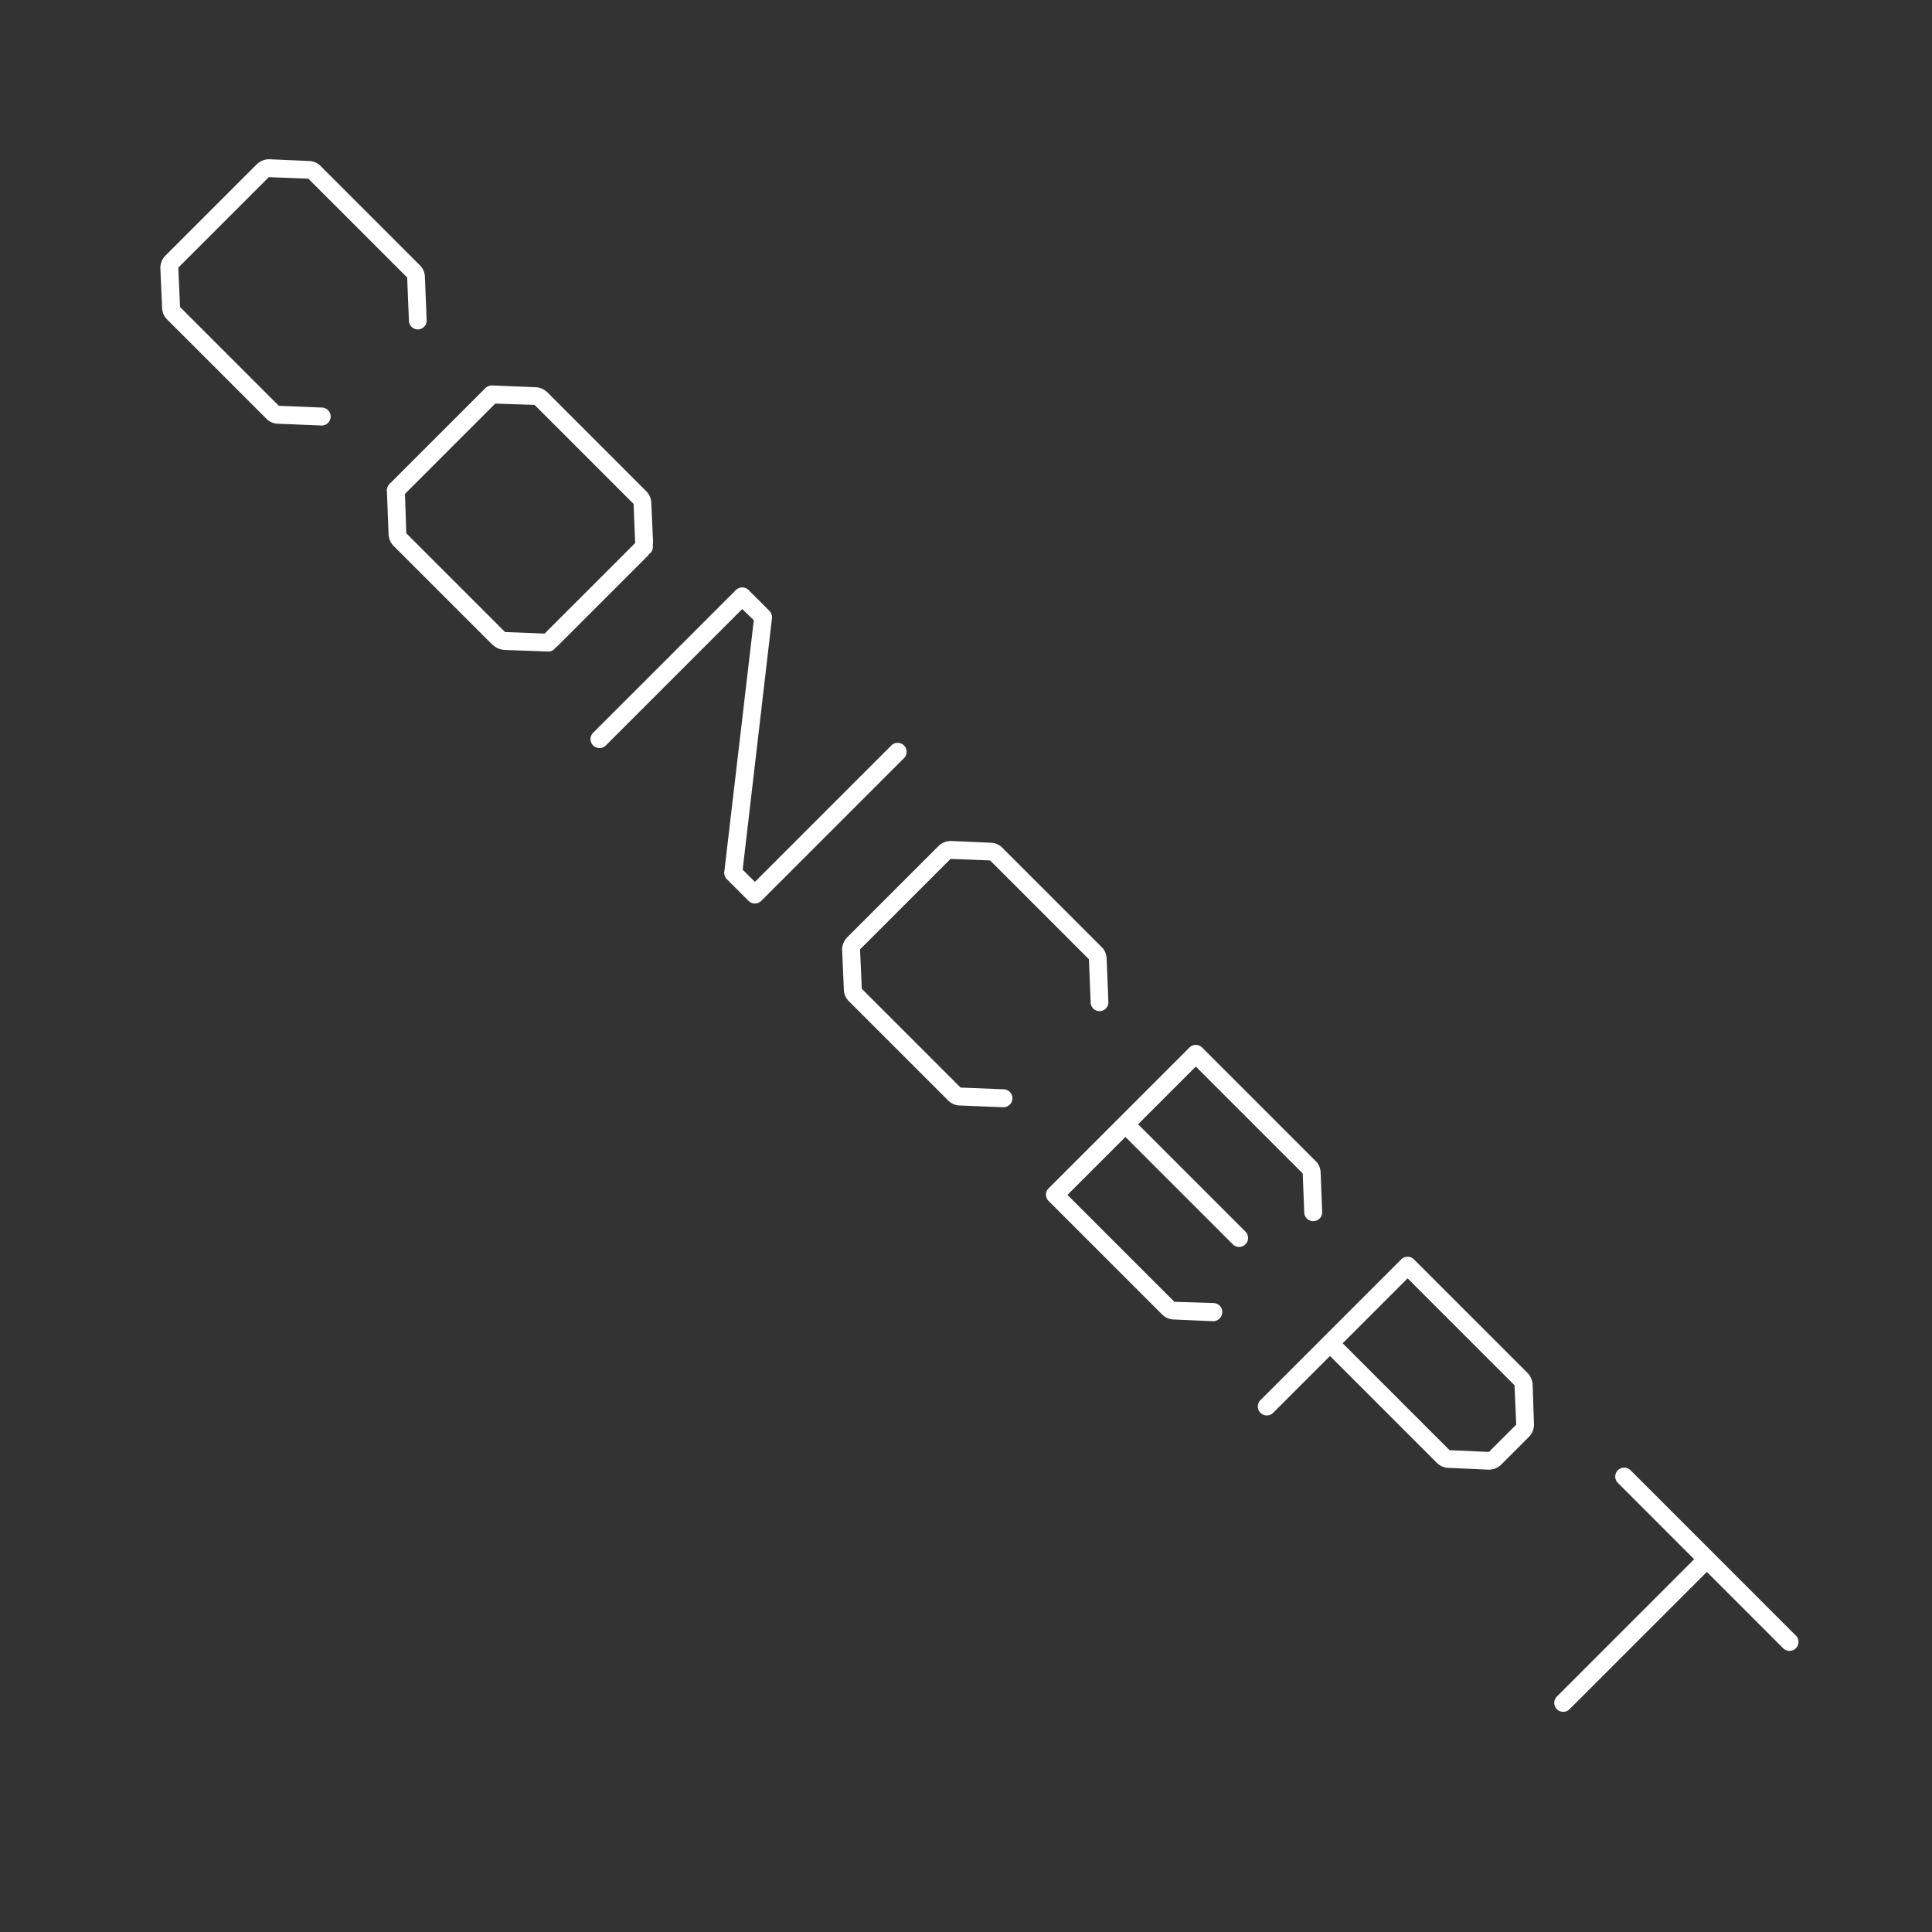 <svg xmlns="http://www.w3.org/2000/svg" width="300" height="300" viewBox="0 0 300 300">
  <rect x="0" y="0" width="300" height="300" fill="#333333" stroke="none"/>
  <defs>
    <style>
      .cls-1 {
        fill: #fff;
        fill-rule: evenodd;
      }
    </style>
  </defs>
  <path id="CONCEPT" class="cls-1" d="M41.331,64.983a2.61,2.61,0,0,0,1.833.815l6.721,0.272a1.393,1.393,0,0,0,.136-2.783L43.3,63.014,27.957,47.671l-0.272-6.11L41.738,27.508l6.144,0.238L63.225,43.089,63.5,49.81a1.376,1.376,0,1,0,2.75-.1l-0.272-6.721a2.61,2.61,0,0,0-.815-1.833L49.817,25.811A2.61,2.61,0,0,0,47.984,25l-6.11-.271a2.791,2.791,0,0,0-2.07.849L25.751,39.626A2.792,2.792,0,0,0,24.9,41.7l0.272,6.11a2.61,2.61,0,0,0,.815,1.833ZM101.375,84.5c0.033-.1,0-0.2.033-0.305l-0.271-6.042a2.73,2.73,0,0,0-.713-1.8l-0.1-.1L84.98,60.906a1.2,1.2,0,0,0-.306-0.238,2.563,2.563,0,0,0-1.561-.543l-6.721-.271a1.548,1.548,0,0,0-1.188.577l-0.272.272L60.879,74.755l-0.238.238a1.548,1.548,0,0,0-.577,1.188L60.1,76.554a0.374,0.374,0,0,0,0,.272L60.336,82.9a2.728,2.728,0,0,0,.713,1.8l0.068,0.068L76.46,100.111c0.1,0.1.238,0.17,0.306,0.238a3.045,3.045,0,0,0,1.6.577l6.687,0.238a1.289,1.289,0,0,0,1.188-.577c0.1-.1.2-0.136,0.305-0.238L100.594,86.3l0.2-.272a1.291,1.291,0,0,0,.577-1.188V84.5ZM78.428,98.143L63.086,82.8l-0.2-6.11L76.9,62.671l6.11,0.2L98.354,78.217l0.034,0.034,0.238,6.076L84.572,98.38Zm61.945,17.613a1.394,1.394,0,0,0-1.969,0l-21.181,21.181-1.9-1.9L119.871,96a1.434,1.434,0,0,0-.408-1.154l-3.224-3.225a1.393,1.393,0,0,0-1.969,0L92.1,113.787a1.392,1.392,0,0,0,1.969,1.969l21.181-21.181,1.8,1.731-4.582,39.07a1.367,1.367,0,0,0,.407,1.154l3.361,3.36a1.391,1.391,0,0,0,1.968,0l22.166-22.165A1.394,1.394,0,0,0,140.373,115.756Zm6.82,55.088a2.61,2.61,0,0,0,1.833.815l6.72,0.271a1.393,1.393,0,1,0,.136-2.783l-6.721-.271-15.342-15.343-0.272-6.11L147.6,133.37l6.144,0.238,15.343,15.342,0.271,6.721a1.376,1.376,0,1,0,2.75-.1l-0.272-6.72a2.61,2.61,0,0,0-.815-1.833l-15.342-15.343a2.612,2.612,0,0,0-1.833-.815l-6.11-.271a2.792,2.792,0,0,0-2.071.848l-14.053,14.053a2.792,2.792,0,0,0-.848,2.071l0.271,6.11a2.614,2.614,0,0,0,.815,1.833Zm41.17,34.314a1.422,1.422,0,0,0,1.426-1.357,1.379,1.379,0,0,0-1.324-1.46l-6.11-.2-16.6-16.6,9-8.995,16.7,16.7a1.393,1.393,0,0,0,1.969-1.969l-16.7-16.7,8.961-8.961,16.6,16.6,0.238,6.076a1.379,1.379,0,0,0,1.46,1.324,1.363,1.363,0,0,0,1.323-1.392l-0.237-6.144a2.614,2.614,0,0,0-.815-1.833L186.666,162.66a1.394,1.394,0,0,0-1.969,0l-10.93,10.93L162.8,184.554a1.383,1.383,0,0,0,.033,1.935l17.583,17.583a2.614,2.614,0,0,0,1.833.815ZM237.987,215a2.81,2.81,0,0,0-.849-1.867l-17.583-17.583a1.394,1.394,0,0,0-1.969,0l-21.894,21.894a1.393,1.393,0,0,0,1.969,1.969l8.86-8.859,16.6,16.6a2.651,2.651,0,0,0,1.867.781l6.11,0.271a2.687,2.687,0,0,0,2.037-.814l4.243-4.243a2.687,2.687,0,0,0,.814-2.037Zm-2.546,6.212-4.243,4.243-6.11-.272-16.6-16.6L218.571,198.5l16.6,16.6Zm6.311,44.192a1.392,1.392,0,0,0,1.968,0l21.317-21.317,11.847,11.847a1.392,1.392,0,1,0,1.968-1.969L253.191,228.3a1.392,1.392,0,0,0-1.969,1.969l11.846,11.847-21.316,21.317A1.391,1.391,0,0,0,241.752,265.4Z"/>
</svg>
